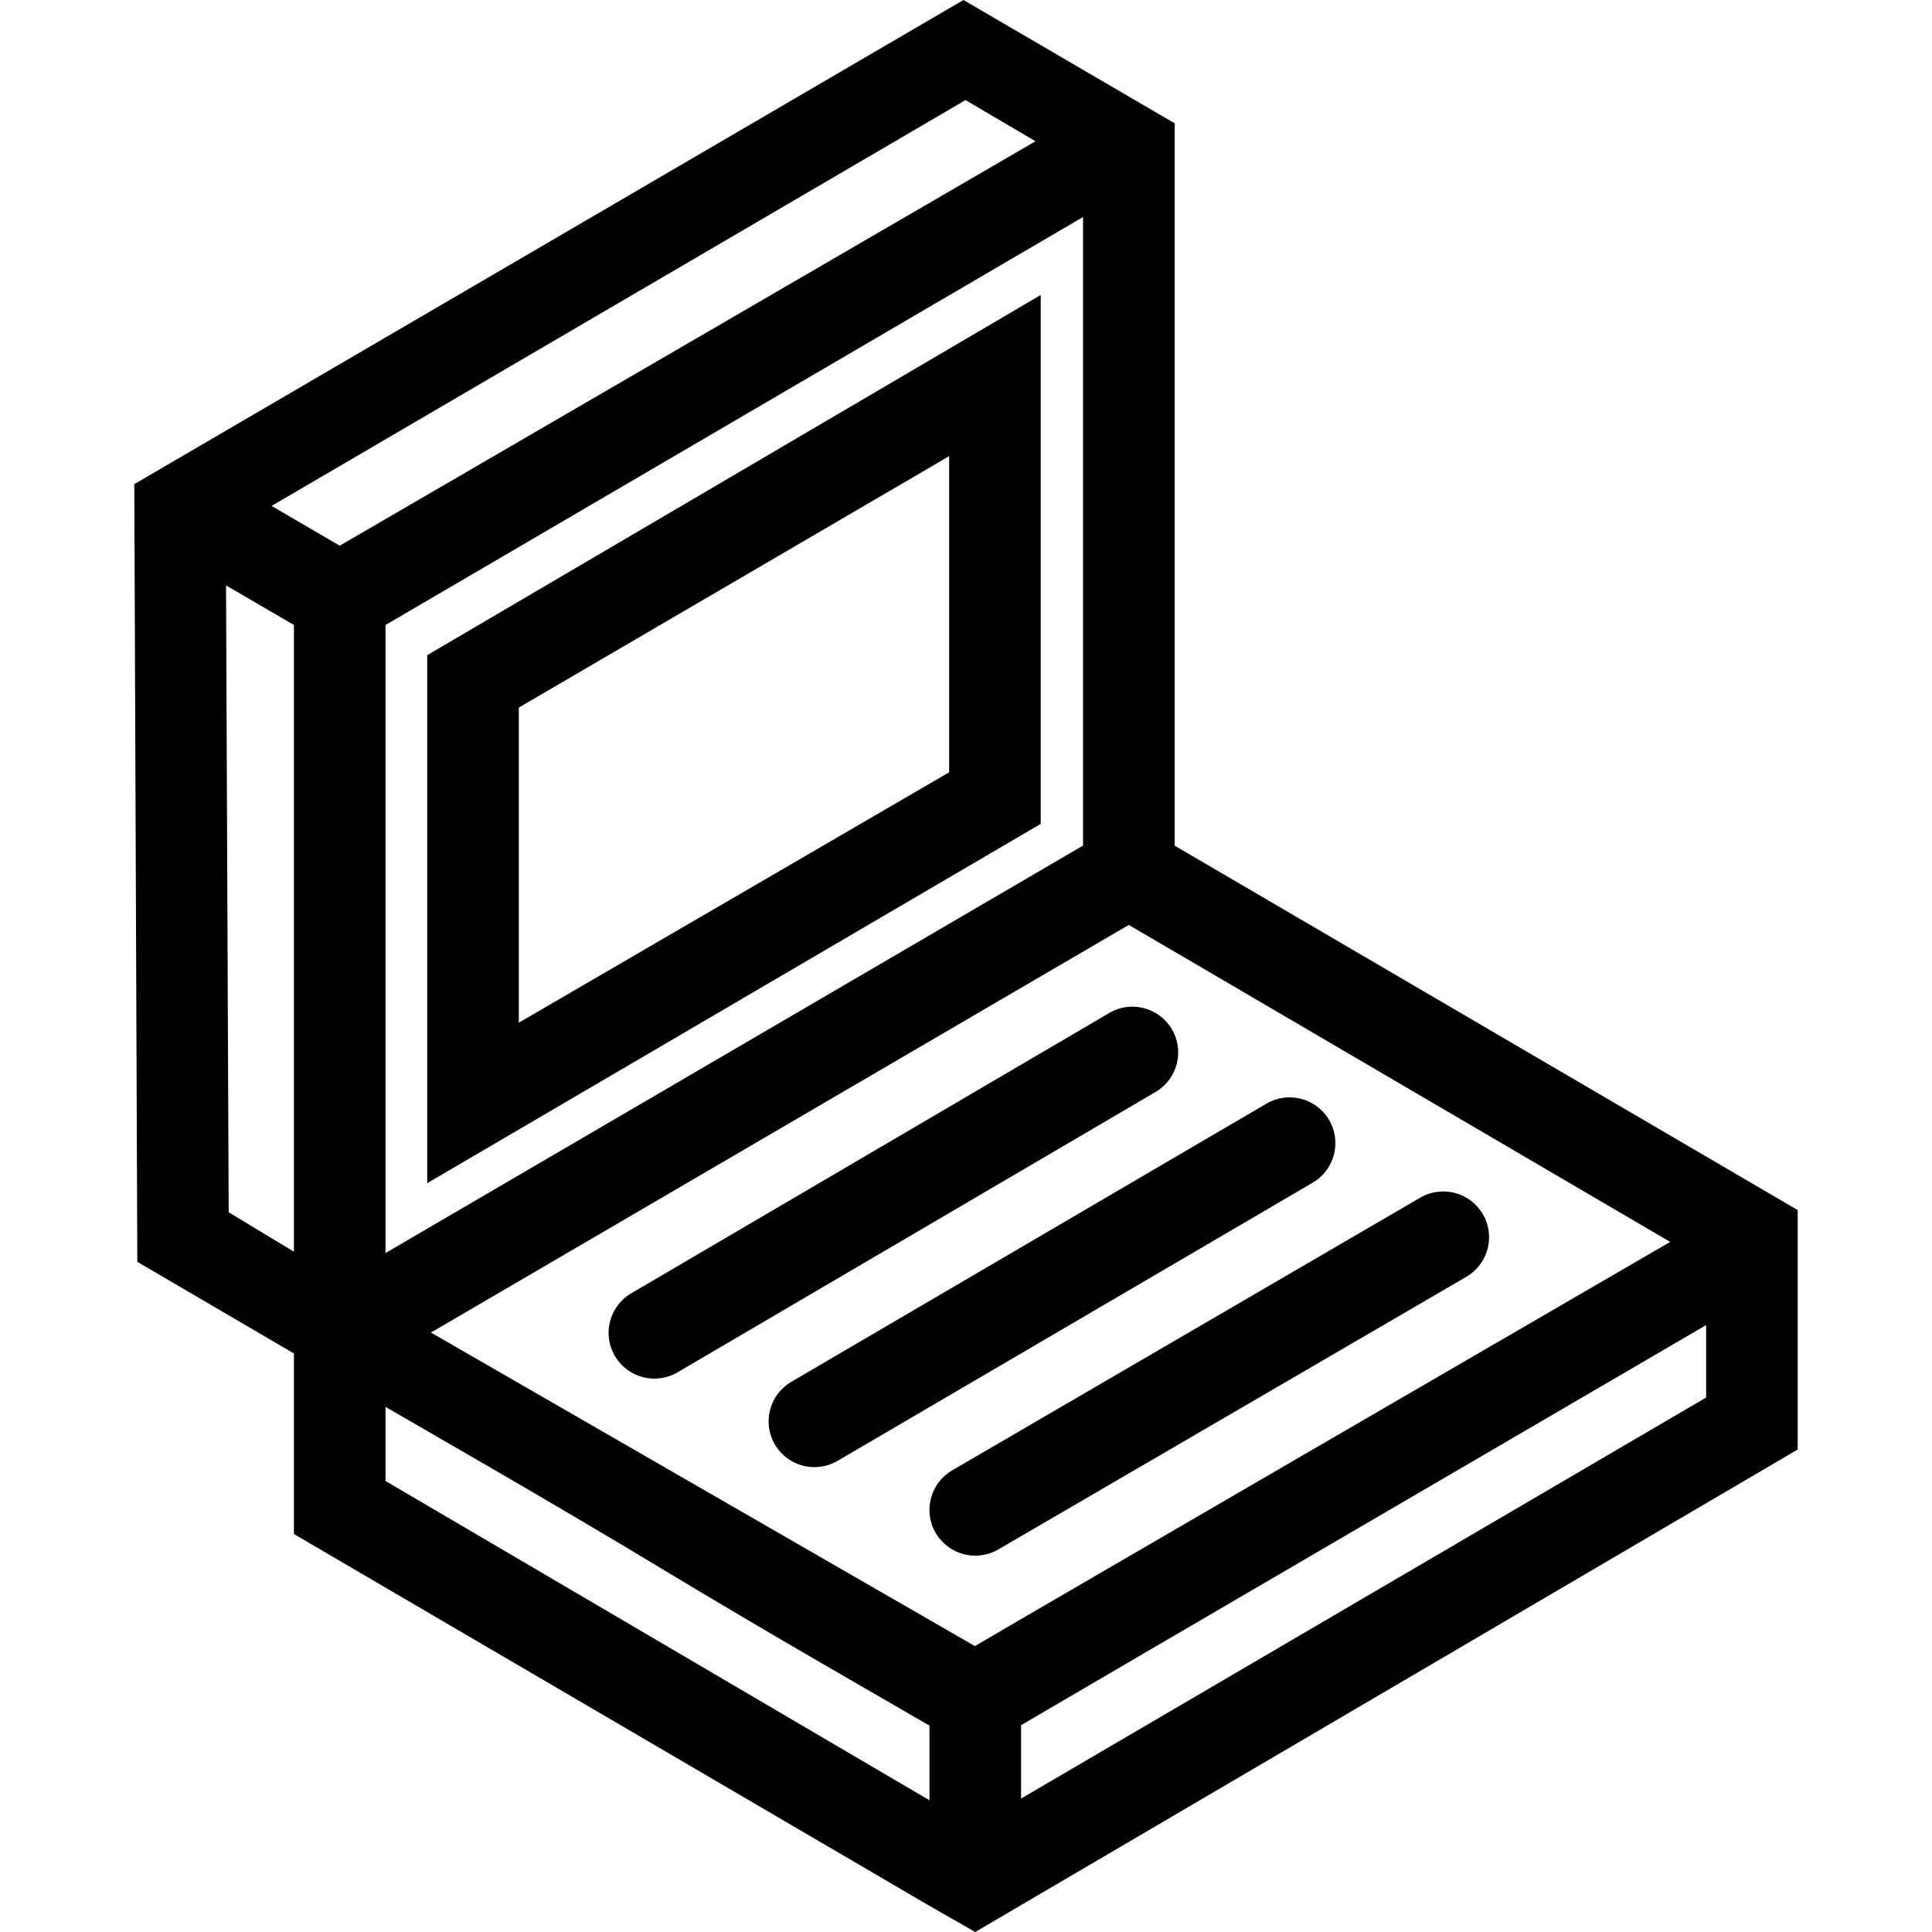 <?xml version="1.0" encoding="iso-8859-1"?>
<!-- Generator: Adobe Illustrator 18.0.0, SVG Export Plug-In . SVG Version: 6.00 Build 0)  -->
<!DOCTYPE svg PUBLIC "-//W3C//DTD SVG 1.1//EN" "http://www.w3.org/Graphics/SVG/1.1/DTD/svg11.dtd">
<svg version="1.1" id="Capa_1" xmlns="http://www.w3.org/2000/svg" xmlns:xlink="http://www.w3.org/1999/xlink" x="0px" y="0px"
	 viewBox="0 0 316.434 316.434" style="enable-background:new 0 0 316.434 316.434;" xml:space="preserve">
<g>
	<path d="M170.457,48.316L69.972,107.308v86.48l100.484-58.847V48.316z M155.457,126.493l-70.484,41.008v-51.608l70.484-41.18
		V126.493z"/>
	<path d="M192.393,20.194L157.802,0L21.996,79.298L22.49,206.67l25.649,15.01v29.573l103.587,60.602
		c0.004,0.002,1.447,0.83,1.451,0.832c0.004,0.002,3.597,2.056,6.554,3.747l134.707-79.026v-39.211l-102.049-59.693L192.393,20.194z
		 M48.139,205.008l-10.685-6.452L37.022,95.881c9.635,5.613,6.91,4.026,11.117,6.478V205.008z M44.479,82.865l113.656-66.47
		l11.469,6.739L55.646,89.372C52.425,87.495,54.67,88.804,44.479,82.865z M177.389,35.545v102.949
		c-4.732,2.764-107.013,62.511-114.25,66.738V102.368L177.389,35.545z M152.233,294.856l-89.094-52.295v-12.134
		c56.239,32.416,33.995,20.445,89.094,52.205V294.856z M279.438,228.895l-112.205,65.687v-12.018
		c3.859-2.296,112.205-65.532,112.205-65.532V228.895z M273.55,203.406c0,0-108.33,62.902-113.877,66.201
		c-14.507-8.361-80.087-46.162-89.091-51.352l114.299-66.767L273.55,203.406z"/>
	<path d="M181.624,165.944l-78.297,45.919c-3.555,2.127-4.712,6.732-2.585,10.286c2.128,3.556,6.732,4.711,10.286,2.585
		l78.297-45.919c3.555-2.127,4.712-6.732,2.585-10.286C189.783,164.974,185.177,163.817,181.624,165.944z"/>
	<path d="M126.936,236.621c2.11,3.563,6.71,4.741,10.275,2.631l77.83-45.569c3.563-2.109,4.741-6.711,2.631-10.275
		c-2.11-3.563-6.712-4.74-10.275-2.63l-77.83,45.568C126.003,228.456,124.826,233.057,126.936,236.621z"/>
	<path d="M153.253,251.074c2.085,3.579,6.676,4.79,10.256,2.705l76.656-44.657c3.579-2.085,4.79-6.677,2.705-10.256
		c-2.086-3.579-6.677-4.788-10.256-2.705l-76.656,44.657C152.378,242.903,151.167,247.495,153.253,251.074z"/>
</g>
<g>
</g>
<g>
</g>
<g>
</g>
<g>
</g>
<g>
</g>
<g>
</g>
<g>
</g>
<g>
</g>
<g>
</g>
<g>
</g>
<g>
</g>
<g>
</g>
<g>
</g>
<g>
</g>
<g>
</g>
</svg>
